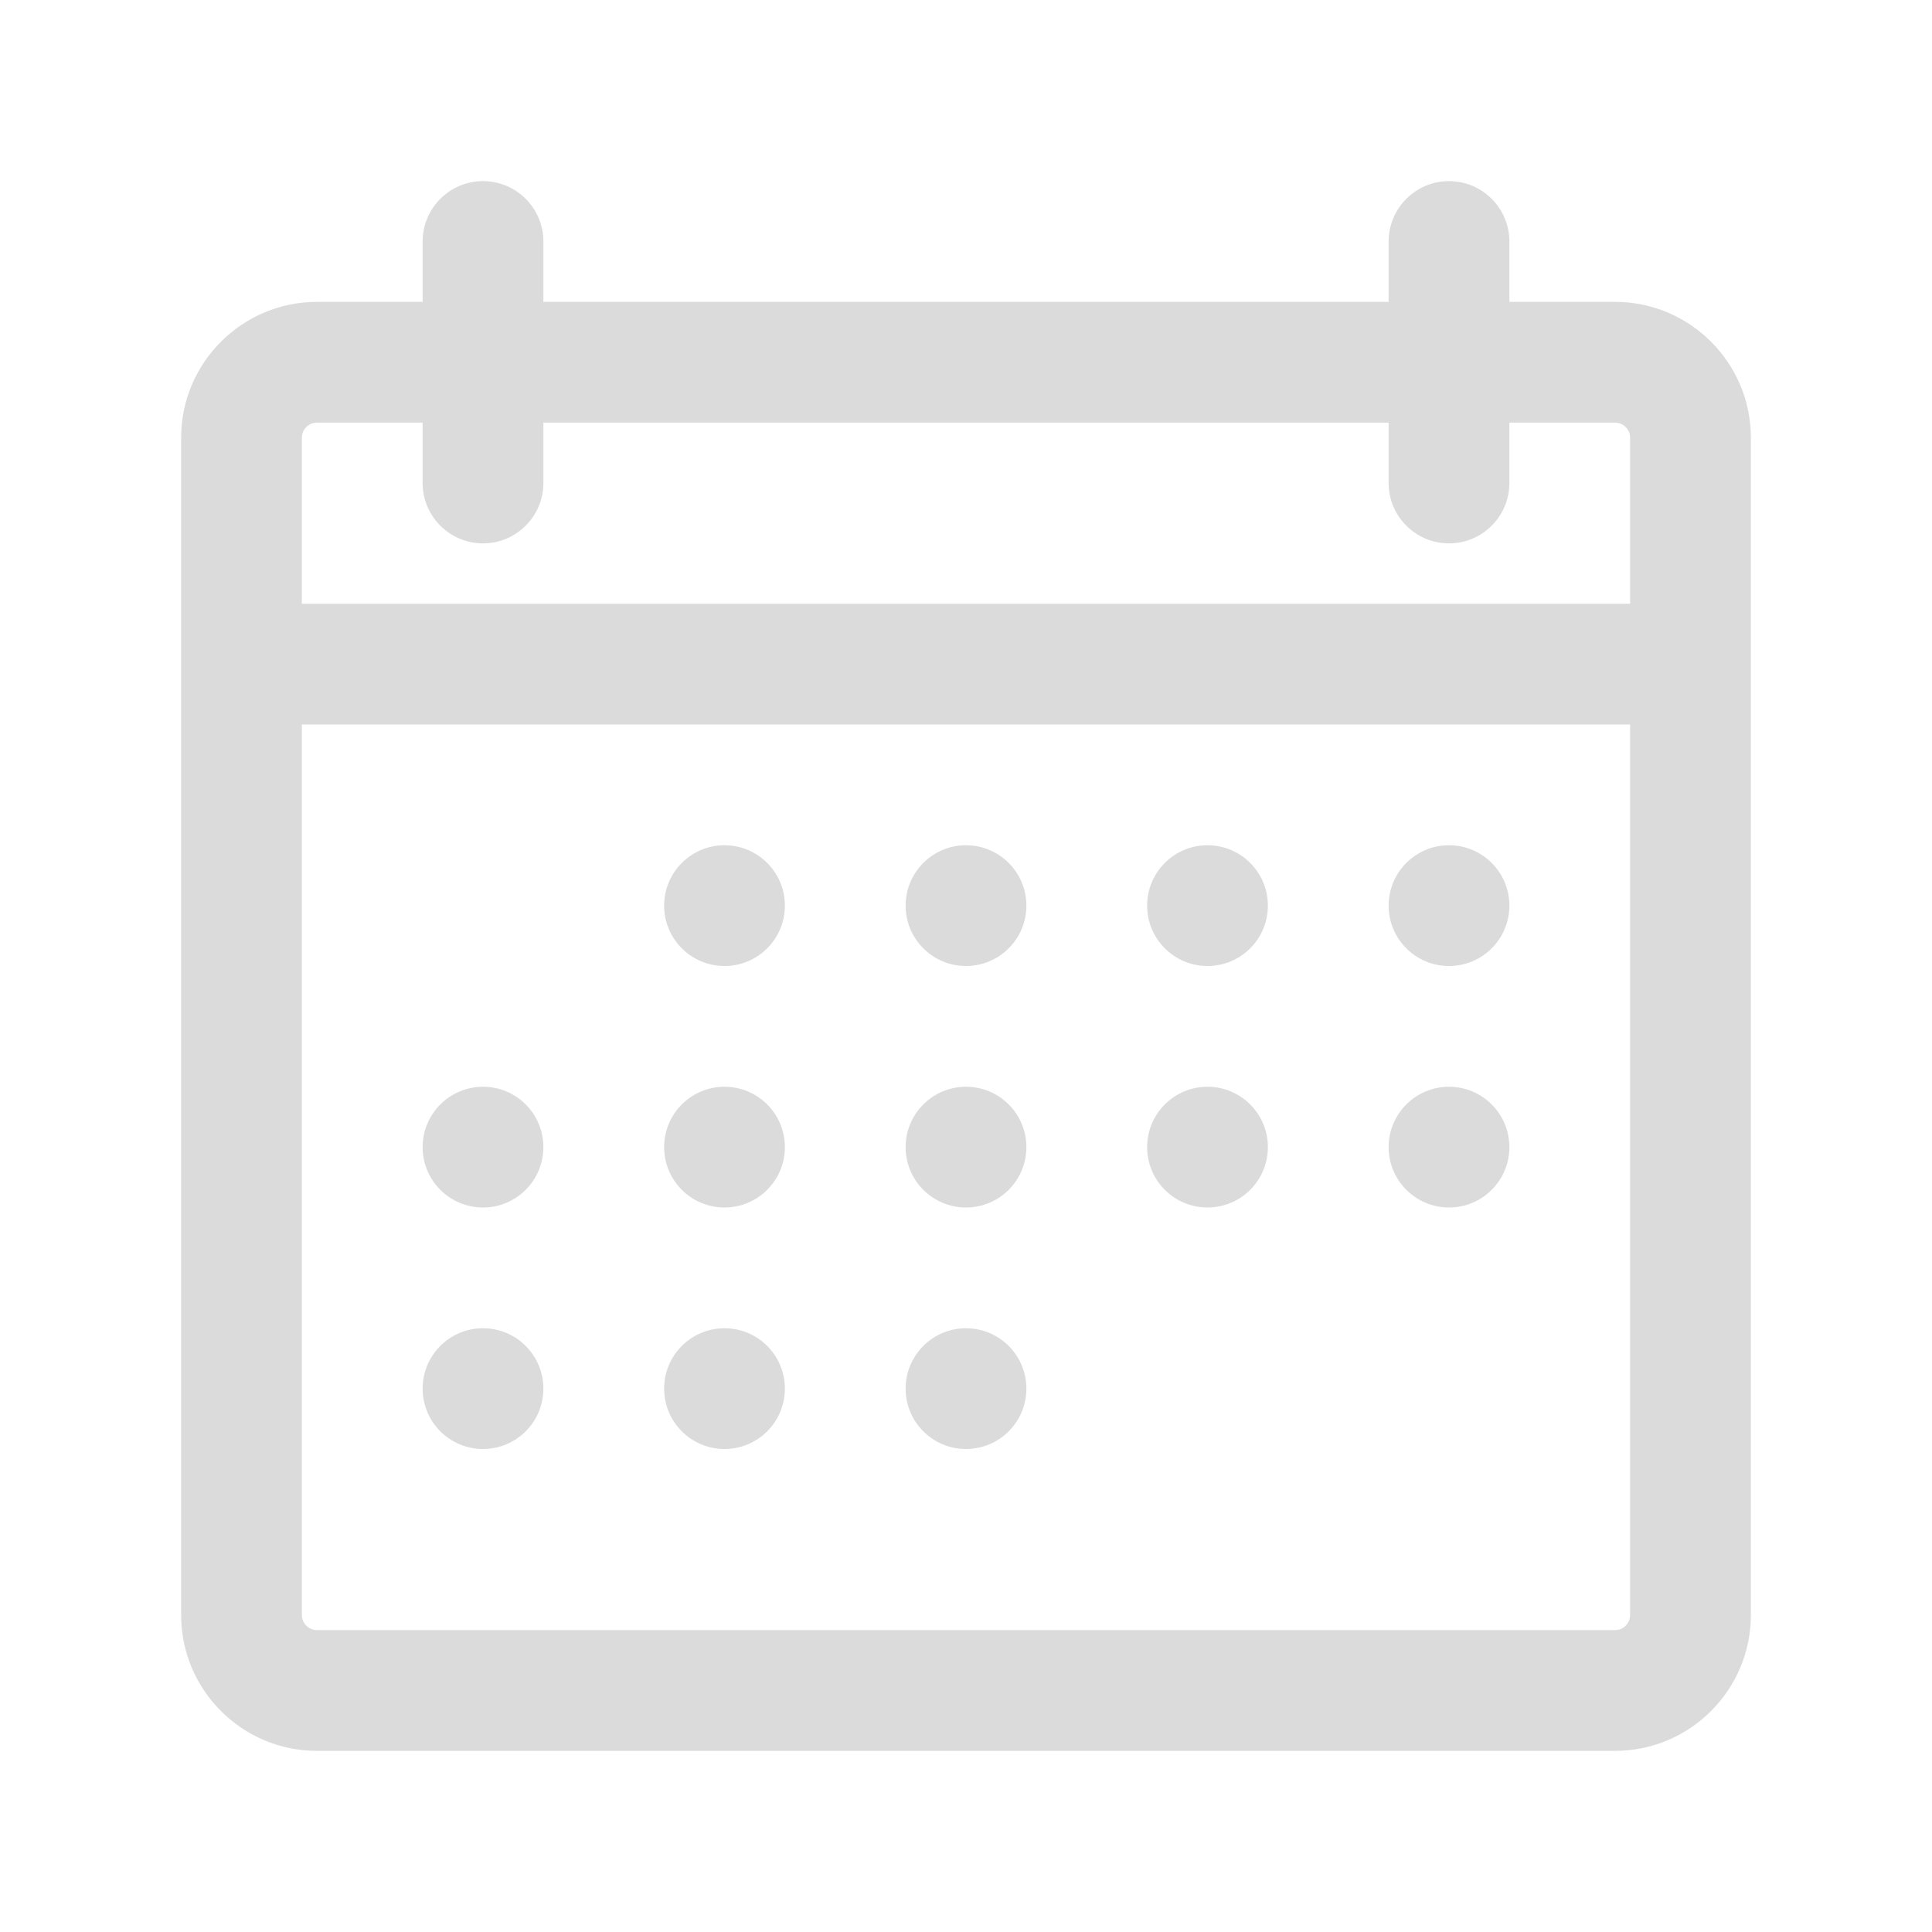 <svg height='300px' width='300px'  fill="#dadbda" xmlns:x="http://ns.adobe.com/Extensibility/1.0/" xmlns:i="http://ns.adobe.com/AdobeIllustrator/10.0/" xmlns:graph="http://ns.adobe.com/Graphs/1.0/" xmlns="http://www.w3.org/2000/svg" xmlns:xlink="http://www.w3.org/1999/xlink" version="1.1" x="0px" y="0px" viewBox="0 0 64 64" enable-background="new 0 0 64 64" xml:space="preserve"><g><g><path d="M53.5,10H50V8c0-1.104-0.896-2-2-2s-2,0.896-2,2v2H18V8c0-1.104-0.896-2-2-2s-2,0.896-2,2v2h-3.5    C8.019,10,6,12.019,6,14.5v39c0,2.481,2.019,4.5,4.5,4.5h43c2.481,0,4.5-2.019,4.5-4.5v-39C58,12.019,55.981,10,53.5,10z M10.5,14    H14v2c0,1.104,0.896,2,2,2s2-0.896,2-2v-2h28v2c0,1.104,0.896,2,2,2s2-0.896,2-2v-2h3.5c0.275,0,0.5,0.224,0.5,0.5V20H10v-5.5    C10,14.224,10.224,14,10.5,14z M53.5,54h-43c-0.276,0-0.5-0.225-0.5-0.5V24h44v29.5C54,53.775,53.775,54,53.5,54z"></path><circle cx="24" cy="30" r="2"></circle><circle cx="32" cy="30" r="2"></circle><circle cx="40" cy="30" r="2"></circle><circle cx="48" cy="30" r="2"></circle><circle cx="16" cy="38" r="2"></circle><circle cx="24" cy="38" r="2"></circle><circle cx="32" cy="38" r="2"></circle><circle cx="40" cy="38" r="2"></circle><circle cx="48" cy="38" r="2"></circle><circle cx="16" cy="46" r="2"></circle><circle cx="24" cy="46" r="2"></circle><circle cx="32" cy="46" r="2"></circle></g></g></svg>